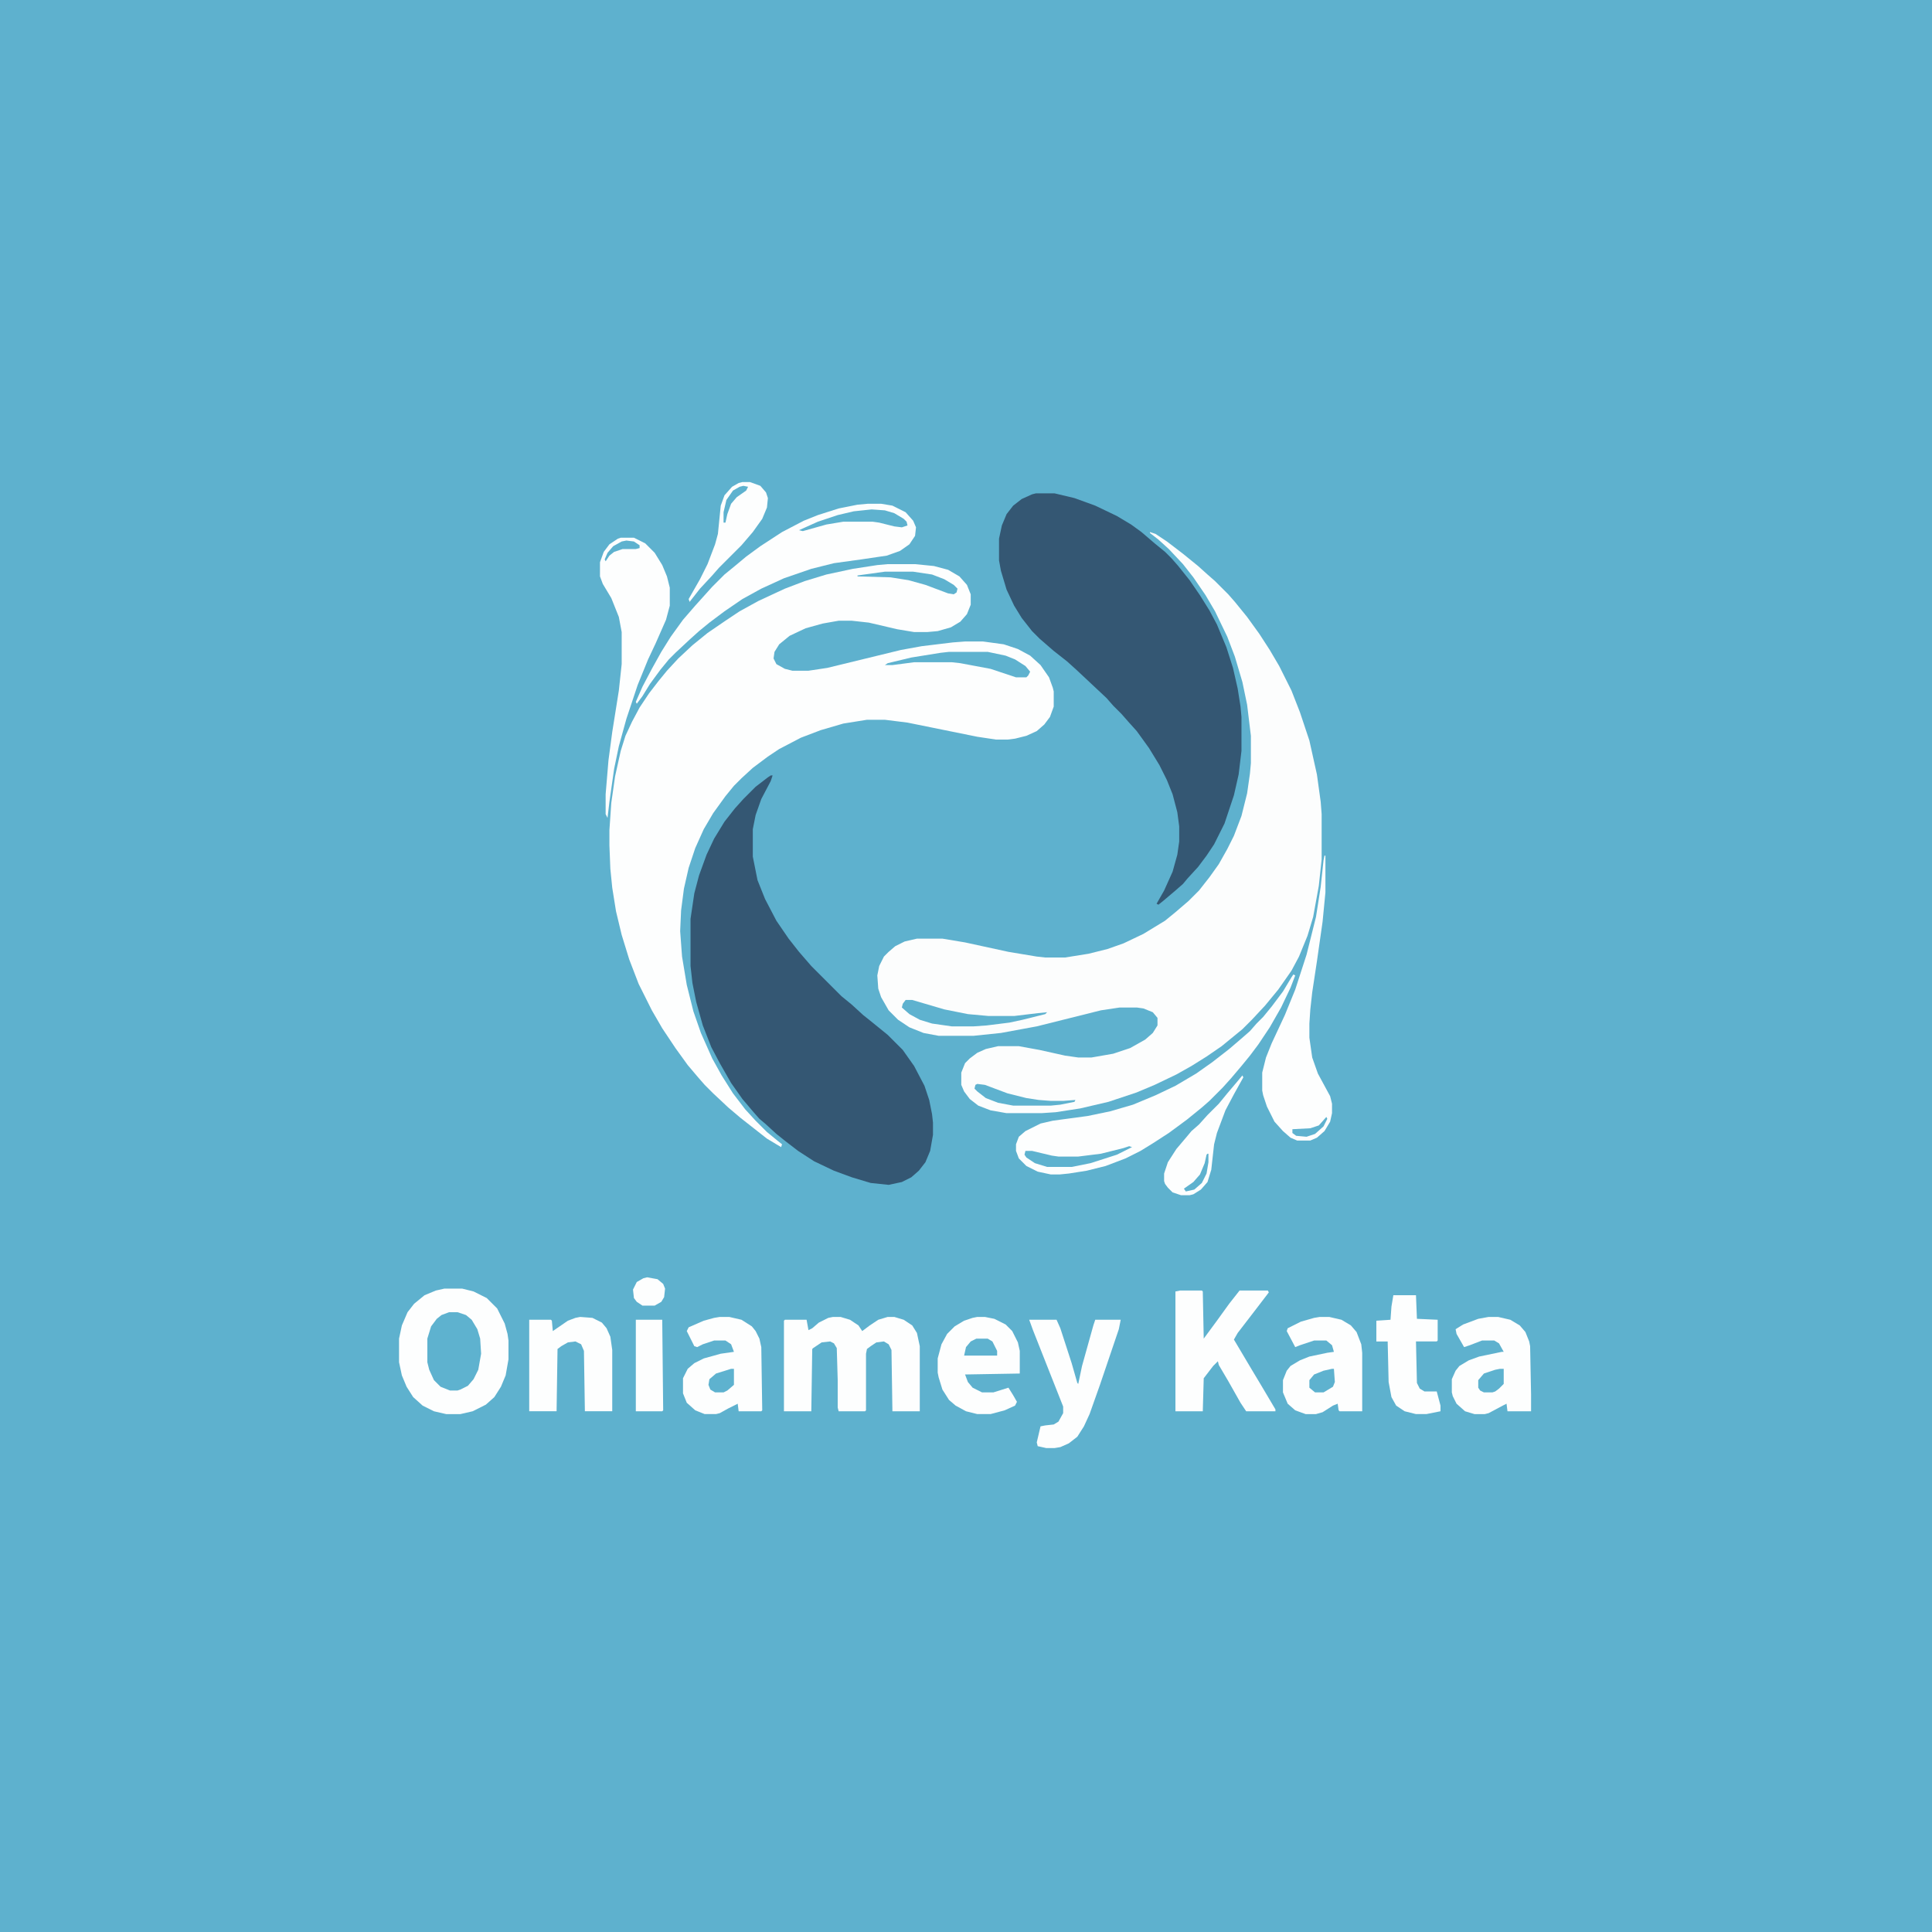 <?xml version="1.0" encoding="UTF-8"?>
<svg version="1.1" viewBox="0 0 2048 2048" width="1280" height="1280" xmlns="http://www.w3.org/2000/svg">
<path transform="translate(0)" d="m0 0h2048v2048h-2048z" fill="#5EB1CE"/>
<path transform="translate(941,598)" d="m0 0h29l20 2 15 4 12 7 8 9 4 10v11l-4 10-7 8-10 6-14 4-11 1h-14l-18-3-30-7-18-2h-14l-17 3-18 5-17 8-11 9-5 8-1 7 3 6 9 5 8 2h17l20-3 78-19 22-4 33-4 13-1h19l22 3 15 5 13 7 11 10 9 13 4 11 1 4v16l-4 11-6 8-8 7-11 5-12 3-8 1h-12l-20-3-74-15-24-3h-19l-25 4-24 7-21 8-23 12-12 8-16 12-12 11-8 8-9 11-13 18-10 17-9 20-7 21-5 22-3 23-1 22 2 27 5 30 7 28 8 23 12 27 10 18 12 19 13 17 11 12 12 12 11 9 5 4-1 3-15-9-28-22-13-11-16-15-9-9-7-8-11-13-13-18-14-21-11-19-14-28-10-26-8-26-6-25-4-25-2-20-1-25v-16l2-29 4-28 6-27 5-16 7-15 8-15 10-15 10-13 9-11 12-13 15-14 16-13 19-13 15-10 20-11 28-13 21-8 23-7 28-6 26-4z" fill="#FDFEFE"/>
<path transform="translate(1219,564)" d="m0 0 6 2 12 8 17 13 16 13 10 9 8 7 14 14 7 8 13 16 13 18 11 17 10 17 13 26 9 23 10 30 8 36 4 29 1 13v48l-3 28-6 33-6 20-9 22-8 15-14 20-14 17-14 15-10 10-22 18-16 11-16 10-16 9-23 11-19 8-30 10-30 7-26 4-15 1h-37l-17-3-13-5-9-7-6-8-3-7v-13l4-10 5-5 8-6 9-4 13-3h22l22 4 27 6 14 2h14l23-4 18-6 16-9 8-7 5-8v-8l-5-6-10-4-7-1h-18l-20 3-68 17-38 7-29 3h-37l-16-3-15-6-12-8-10-10-8-14-3-9-1-14 2-10 5-10 5-5 7-6 10-5 13-3h27l24 4 46 10 30 5 9 1h21l25-4 20-5 17-6 21-10 23-14 11-9 14-12 11-11 11-14 10-14 9-16 7-14 8-21 6-24 3-21 1-11v-29l-4-33-5-24-8-27-8-21-13-27-10-17-13-19-11-14-15-16-11-10-9-7z" fill="#FCFDFD"/>
<path transform="translate(1098,523)" d="m0 0h20l21 5 22 8 23 11 15 9 11 8 14 12 11 9 7 7 7 8 12 15 11 16 10 16 8 15 10 24 7 22 5 22 3 19 1 11v36l-3 25-5 22-10 30-11 22-8 12-9 12-11 12-5 6-8 7-13 11-5 4-2-1 8-14 9-20 5-18 2-14v-16l-2-15-5-19-6-15-8-16-11-18-13-18-9-10-7-8-9-9-7-8-32-30-10-9-14-11-15-13-8-8-11-14-8-13-8-17-6-20-2-11v-23l3-14 5-12 7-9 9-7 11-5z" fill="#345773"/>
<path transform="translate(817,822)" d="m0 0h2l-2 6-10 19-6 17-3 15v29l5 25 8 20 12 23 13 19 11 14 13 15 32 32 11 9 12 11 10 8 16 13 16 16 12 17 11 21 5 15 3 15 1 9v13l-3 17-5 12-7 9-8 7-10 5-14 3-19-2-20-6-19-7-21-10-17-11-13-10-10-8-12-11-6-5-7-8-11-13-12-17-12-21-9-17-9-23-7-25-4-20-2-18v-50l4-27 5-19 8-22 8-17 11-18 11-14 9-10 13-13 13-10z" fill="#345773"/>
<path transform="translate(471,1366)" d="m0 0h19l12 3 14 7 11 11 8 16 3 11 1 7v20l-3 17-5 12-7 11-9 8-14 7-13 3h-15l-13-3-12-6-10-9-7-11-5-12-3-14v-25l3-14 6-14 7-9 11-9 12-5z" fill="#FDFEFE"/>
<path transform="translate(1371,1033)" d="m0 0 2 1-5 13-10 21-12 21-12 18-9 12-9 11-11 13-9 10-14 14-8 7-16 13-19 14-17 11-13 8-16 8-21 8-20 5-19 3-10 1h-9l-14-3-12-6-8-8-3-8v-7l3-8 7-6 16-8 13-3 37-5 24-5 24-7 24-10 21-10 22-13 17-12 18-14 14-12 8-7 7-8 7-7 9-11 12-16 9-15z" fill="#FDFEFE"/>
<path transform="translate(920,534)" d="m0 0h14l12 2 14 7 8 9 3 7-1 9-6 9-10 7-14 5-27 4-29 4-24 6-29 10-24 11-20 11-19 13-16 12-11 9-10 9-15 14-7 7-9 11-11 15-8 13-6 8-1-2 7-16 10-19 10-18 10-16 13-18 13-15 18-20 13-13 11-9 12-10 15-11 23-15 23-12 15-6 22-7 20-4z" fill="#FDFEFE"/>
<path transform="translate(883,1396)" d="m0 0h8l10 3 9 6 4 6 8-6 9-6 10-3h7l10 3 9 6 5 8 3 14v69h-29l-1-65-3-6-5-3-8 1-6 4-4 3-1 5v60l-1 1h-28l-1-4v-29l-1-34-3-5-4-2-9 1-9 6-1 1-1 66h-29v-96l1-1h23l2 11 4-2 7-6 10-5z" fill="#FDFEFE"/>
<path transform="translate(1404,907)" d="m0 0h1v39l-3 31-6 42-5 33-2 18-1 15v15l3 21 6 17 13 24 2 8v10l-2 9-6 10-8 7-7 3h-14l-7-3-8-7-9-10-8-16-4-12-1-5v-19l4-16 6-15 14-30 11-27 12-37 10-40 5-32 3-28z" fill="#FDFEFE"/>
<path transform="translate(658,570)" d="m0 0h14l12 6 10 10 8 13 5 12 3 12v19l-4 15-11 25-8 17-11 27-12 36-8 29-5 24-5 35-2 17-2-4v-21l3-36 4-30 7-44 3-28v-34l-3-16-8-20-9-15-3-8v-15l4-11 6-8 9-6z" fill="#FDFEFE"/>
<path transform="translate(1251,1368)" d="m0 0h23l1 1 1 50 14-19 13-18 11-14h30l1 2-13 17-20 26-4 7 19 32 9 15 16 27v2h-31l-6-9-13-23-10-17-1-4-5 5-10 13-1 35h-29v-127z" fill="#FDFEFE"/>
<path transform="translate(1399,1396)" d="m0 0h10l13 3 10 6 6 7 5 13 1 9v62h-24l-1-1-1-7-5 2-11 7-7 2h-11l-11-4-8-7-5-12v-13l4-10 4-5 10-6 10-4 19-4 7-1-2-7-6-5h-13l-15 5-5 2-9-17 1-3 14-7 14-4z" fill="#FDFEFE"/>
<path transform="translate(763,1396)" d="m0 0h10l13 3 11 7 4 5 4 8 2 9 1 67-1 1h-24l-1-8-10 5-9 5-4 1h-12l-10-4-9-8-4-10v-16l5-10 7-6 10-5 18-5 14-2-3-8-6-4h-12l-12 4-6 3-3-1-8-16 2-4 16-7 11-3z" fill="#FDFEFE"/>
<path transform="translate(1578,1396)" d="m0 0h10l13 3 10 6 6 7 4 10 1 5 1 51v18h-25l-1-8-4 2-15 8-4 1h-11l-10-3-9-8-4-8-1-4v-14l4-9 4-5 10-6 11-4 24-5h2l-5-9-5-3h-13l-13 5-6 2-8-14-1-5 8-5 16-6z" fill="#FDFEFE"/>
<path transform="translate(1036,1396)" d="m0 0h8l10 2 12 6 7 7 6 12 2 9v24l-58 1 3 8 5 6 10 5h12l16-5 5 8 4 7-2 4-11 5-15 4h-14l-12-3-11-6-7-6-7-11-4-13-1-5v-15l4-15 6-11 8-8 10-6 9-3z" fill="#FDFEFE"/>
<path transform="translate(615,1396)" d="m0 0 13 1 10 5 5 6 4 9 2 14v65h-29l-1-64-3-7-6-3-8 1-7 4-4 3-1 66h-29v-97h23l1 1 1 11 16-11 8-3z" fill="#FDFEFE"/>
<path transform="translate(1091,1399)" d="m0 0h29l4 9 12 37 6 21 1 1 4-19 12-43 2-6h27l-2 10-20 59-11 31-6 13-7 11-9 7-9 4-6 1h-9l-9-2-1-4 4-17 5-1 9-1 5-3 5-9v-7l-17-43-15-38z" fill="#FDFEFE"/>
<path transform="translate(1477,1373)" d="m0 0h24l1 25 22 1v22l-1 1h-22l1 44 3 6 5 3h13l4 15v6l-15 3h-11l-12-3-9-6-5-9-3-16-1-43h-12v-22l15-1 1-14z" fill="#FDFEFE"/>
<path transform="translate(476,1391)" d="m0 0h9l9 3 6 5 6 10 3 10 1 16-3 17-5 10-6 7-8 4-3 1h-8l-10-4-7-7-5-11-2-8v-25l4-13 6-8 5-4z" fill="#5EB2CF"/>
<path transform="translate(787,511)" d="m0 0h8l11 4 6 7 2 6-1 10-5 12-10 14-12 14-24 24-7 8-13 14-11 14-1-3 12-21 8-16 8-21 3-11 3-30 4-11 8-9 7-4z" fill="#FDFEFE"/>
<path transform="translate(1317,1140)" d="m0 0 1 2-10 18-9 17-9 24-3 12-3 27-4 13-7 8-8 5-4 1h-9l-9-3-5-5-3-4-1-3v-8l4-12 9-14 11-13 5-6 8-7 9-10 12-12 9-11 11-13z" fill="#FDFEFE"/>
<path transform="translate(674,1399)" d="m0 0h28l1 96-1 1h-28z" fill="#FDFEFE"/>
<path transform="translate(1006,691)" d="m0 0h41l19 4 10 4 11 7 5 6-2 4-2 2h-11l-27-9-32-6-9-1h-40l-23 3h-8l3-2 25-6 31-5z" fill="#5EB2CF"/>
<path transform="translate(960,1060)" d="m0 0h7l34 10 25 5 22 2h27l25-3 10-1-2 2-24 6-14 3-24 3-14 1h-23l-21-3-13-4-11-6-8-7 1-4z" fill="#5EB2CF"/>
<path transform="translate(924,540)" d="m0 0 14 1 10 3 10 6 3 3 1 4-6 2-8-1-16-4-7-1h-31l-18 3-25 7-4-1 20-9 21-7 17-4z" fill="#5EB2CF"/>
<path transform="translate(1197,1215)" d="m0 0 3 1-16 8-28 9-20 4h-26l-13-4-9-6-2-3 1-4h7l21 5 7 1h21l24-3 24-6z" fill="#5EB2CF"/>
<path transform="translate(686,1354)" d="m0 0 11 2 6 5 2 5-1 9-3 5-7 4h-13l-6-4-3-4-1-9 4-8 7-4z" fill="#FDFEFE"/>
<path transform="translate(938,606)" d="m0 0h30l20 3 13 5 10 6 4 4-1 4-3 2-6-1-24-9-18-5-19-3-35-1v-1z" fill="#5EB2CF"/>
<path transform="translate(1036,1149)" d="m0 0 8 1 24 9 20 5 13 2 13 1h13l13-1-1 2-15 3-10 1h-40l-16-3-13-5-9-7-3-3 1-4z" fill="#5EB2CF"/>
<path transform="translate(1590,1451)" d="m0 0h4v16l-5 5-4 3-3 1h-9l-4-2-2-3v-8l6-7 12-4z" fill="#5EB2CF"/>
<path transform="translate(1035,1419)" d="m0 0h12l5 3 5 10v5h-35l2-9 5-6z" fill="#5EB2CF"/>
<path transform="translate(1412,1451)" d="m0 0h2l1 14-2 5-10 6h-9l-6-5v-8l5-6 10-4z" fill="#5EB2CF"/>
<path transform="translate(775,1451)" d="m0 0h3v17l-7 6-4 2h-9l-5-3-2-5 1-6 7-6z" fill="#5EB2CF"/>
<path transform="translate(788,515)" d="m0 0 5 1-2 4-10 7-6 7-4 11-2 9h-2v-11l3-13 7-10 7-4z" fill="#5EB2CF"/>
<path transform="translate(1406,1184)" d="m0 0 1 2-4 8-9 8-9 3-11-1-4-3v-4l19-1 9-3z" fill="#5EB2CF"/>
<path transform="translate(664,573)" d="m0 0 8 1 6 4v3l-4 1h-14l-9 3-5 4-4 6-1-2 3-7 6-7 9-5z" fill="#5EB2CF"/>
<path transform="translate(1280,1223)" d="m0 0h1v9l-2 12-5 10-8 7-9 2-2-3 10-7 7-8 5-12 2-9z" fill="#5EB2CF"/>
</svg>
